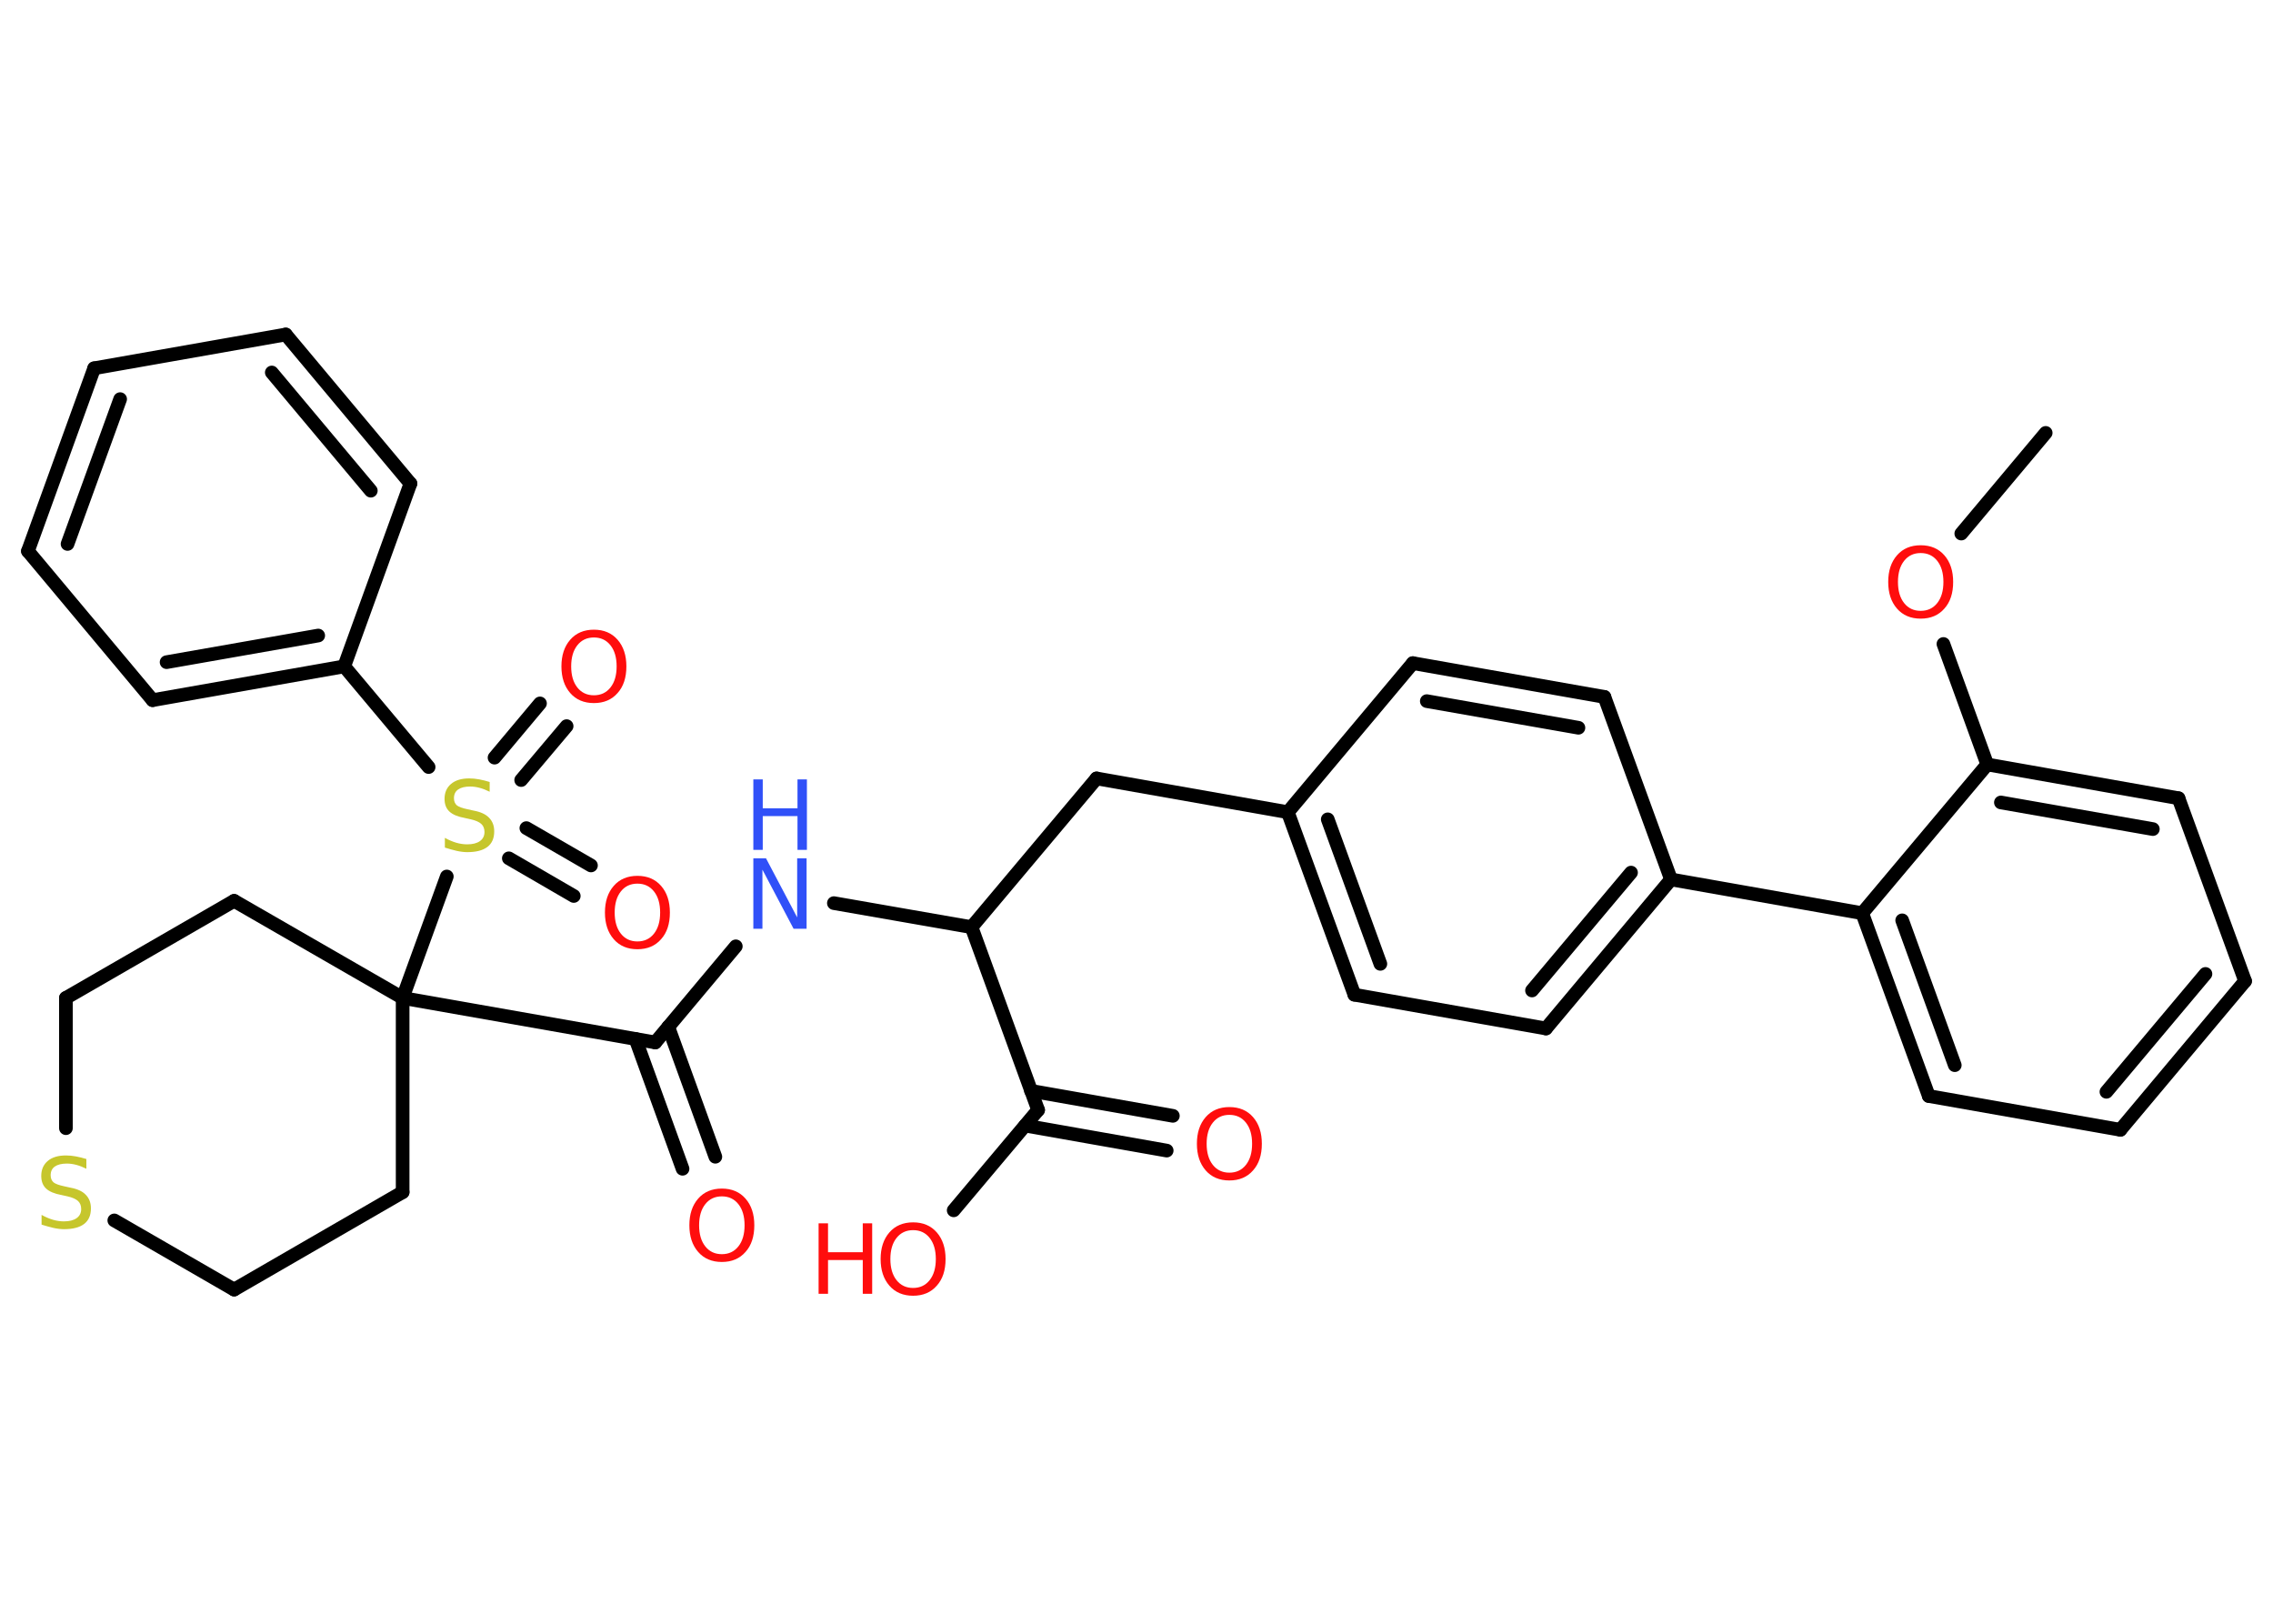 <?xml version='1.0' encoding='UTF-8'?>
<!DOCTYPE svg PUBLIC "-//W3C//DTD SVG 1.1//EN" "http://www.w3.org/Graphics/SVG/1.1/DTD/svg11.dtd">
<svg version='1.2' xmlns='http://www.w3.org/2000/svg' xmlns:xlink='http://www.w3.org/1999/xlink' width='70.0mm' height='50.0mm' viewBox='0 0 70.0 50.0'>
  <desc>Generated by the Chemistry Development Kit (http://github.com/cdk)</desc>
  <g stroke-linecap='round' stroke-linejoin='round' stroke='#000000' stroke-width='.42' fill='#FF0D0D'>
    <rect x='.0' y='.0' width='70.0' height='50.0' fill='#FFFFFF' stroke='none'/>
    <g id='mol1' class='mol'>
      <line id='mol1bnd1' class='bond' x1='63.0' y1='13.33' x2='60.4' y2='16.43'/>
      <line id='mol1bnd2' class='bond' x1='59.85' y1='19.83' x2='61.2' y2='23.54'/>
      <g id='mol1bnd3' class='bond'>
        <line x1='67.09' y1='24.58' x2='61.2' y2='23.54'/>
        <line x1='66.3' y1='25.53' x2='61.62' y2='24.71'/>
      </g>
      <line id='mol1bnd4' class='bond' x1='67.09' y1='24.58' x2='69.14' y2='30.21'/>
      <g id='mol1bnd5' class='bond'>
        <line x1='65.3' y1='34.79' x2='69.14' y2='30.21'/>
        <line x1='64.87' y1='33.62' x2='67.92' y2='29.99'/>
      </g>
      <line id='mol1bnd6' class='bond' x1='65.3' y1='34.79' x2='59.4' y2='33.75'/>
      <g id='mol1bnd7' class='bond'>
        <line x1='57.35' y1='28.12' x2='59.4' y2='33.75'/>
        <line x1='58.58' y1='28.34' x2='60.2' y2='32.8'/>
      </g>
      <line id='mol1bnd8' class='bond' x1='61.2' y1='23.54' x2='57.35' y2='28.12'/>
      <line id='mol1bnd9' class='bond' x1='57.35' y1='28.12' x2='51.46' y2='27.08'/>
      <g id='mol1bnd10' class='bond'>
        <line x1='47.61' y1='31.67' x2='51.46' y2='27.08'/>
        <line x1='47.18' y1='30.5' x2='50.23' y2='26.87'/>
      </g>
      <line id='mol1bnd11' class='bond' x1='47.61' y1='31.67' x2='41.71' y2='30.63'/>
      <g id='mol1bnd12' class='bond'>
        <line x1='39.66' y1='25.01' x2='41.71' y2='30.63'/>
        <line x1='40.89' y1='25.23' x2='42.51' y2='29.68'/>
      </g>
      <line id='mol1bnd13' class='bond' x1='39.66' y1='25.01' x2='33.77' y2='23.97'/>
      <line id='mol1bnd14' class='bond' x1='33.77' y1='23.97' x2='29.92' y2='28.55'/>
      <line id='mol1bnd15' class='bond' x1='29.92' y1='28.55' x2='25.68' y2='27.81'/>
      <line id='mol1bnd16' class='bond' x1='22.66' y1='29.14' x2='20.18' y2='32.1'/>
      <g id='mol1bnd17' class='bond'>
        <line x1='20.58' y1='31.62' x2='22.03' y2='35.62'/>
        <line x1='19.57' y1='31.99' x2='21.02' y2='35.99'/>
      </g>
      <line id='mol1bnd18' class='bond' x1='20.18' y1='32.1' x2='12.4' y2='30.73'/>
      <line id='mol1bnd19' class='bond' x1='12.4' y1='30.73' x2='13.76' y2='26.99'/>
      <g id='mol1bnd20' class='bond'>
        <line x1='16.21' y1='25.5' x2='18.2' y2='26.65'/>
        <line x1='15.67' y1='26.43' x2='17.67' y2='27.59'/>
      </g>
      <g id='mol1bnd21' class='bond'>
        <line x1='15.23' y1='23.33' x2='16.63' y2='21.66'/>
        <line x1='16.05' y1='24.02' x2='17.45' y2='22.36'/>
      </g>
      <line id='mol1bnd22' class='bond' x1='13.2' y1='23.62' x2='10.6' y2='20.52'/>
      <g id='mol1bnd23' class='bond'>
        <line x1='4.7' y1='21.56' x2='10.6' y2='20.52'/>
        <line x1='5.13' y1='20.39' x2='9.8' y2='19.57'/>
      </g>
      <line id='mol1bnd24' class='bond' x1='4.7' y1='21.56' x2='.86' y2='16.97'/>
      <g id='mol1bnd25' class='bond'>
        <line x1='2.9' y1='11.34' x2='.86' y2='16.97'/>
        <line x1='3.7' y1='12.29' x2='2.08' y2='16.75'/>
      </g>
      <line id='mol1bnd26' class='bond' x1='2.9' y1='11.34' x2='8.8' y2='10.3'/>
      <g id='mol1bnd27' class='bond'>
        <line x1='12.64' y1='14.89' x2='8.8' y2='10.3'/>
        <line x1='11.42' y1='15.11' x2='8.37' y2='11.47'/>
      </g>
      <line id='mol1bnd28' class='bond' x1='10.6' y1='20.52' x2='12.64' y2='14.89'/>
      <line id='mol1bnd29' class='bond' x1='12.4' y1='30.73' x2='7.21' y2='27.74'/>
      <line id='mol1bnd30' class='bond' x1='7.21' y1='27.74' x2='2.03' y2='30.73'/>
      <line id='mol1bnd31' class='bond' x1='2.03' y1='30.73' x2='2.03' y2='34.74'/>
      <line id='mol1bnd32' class='bond' x1='3.52' y1='37.58' x2='7.21' y2='39.71'/>
      <line id='mol1bnd33' class='bond' x1='7.21' y1='39.71' x2='12.4' y2='36.71'/>
      <line id='mol1bnd34' class='bond' x1='12.4' y1='30.73' x2='12.4' y2='36.71'/>
      <line id='mol1bnd35' class='bond' x1='29.92' y1='28.55' x2='31.97' y2='34.18'/>
      <g id='mol1bnd36' class='bond'>
        <line x1='31.75' y1='33.59' x2='36.12' y2='34.36'/>
        <line x1='31.57' y1='34.66' x2='35.93' y2='35.43'/>
      </g>
      <line id='mol1bnd37' class='bond' x1='31.97' y1='34.18' x2='29.37' y2='37.27'/>
      <line id='mol1bnd38' class='bond' x1='39.66' y1='25.01' x2='43.51' y2='20.42'/>
      <g id='mol1bnd39' class='bond'>
        <line x1='49.41' y1='21.46' x2='43.51' y2='20.42'/>
        <line x1='48.61' y1='22.41' x2='43.94' y2='21.59'/>
      </g>
      <line id='mol1bnd40' class='bond' x1='51.46' y1='27.08' x2='49.41' y2='21.46'/>
      <path id='mol1atm2' class='atom' d='M59.15 17.03q-.32 .0 -.51 .24q-.19 .24 -.19 .65q.0 .41 .19 .65q.19 .24 .51 .24q.32 .0 .51 -.24q.19 -.24 .19 -.65q.0 -.41 -.19 -.65q-.19 -.24 -.51 -.24zM59.15 16.79q.46 .0 .73 .31q.27 .31 .27 .82q.0 .52 -.27 .82q-.27 .31 -.73 .31q-.46 .0 -.73 -.31q-.27 -.31 -.27 -.82q.0 -.51 .27 -.82q.27 -.31 .73 -.31z' stroke='none'/>
      <g id='mol1atm15' class='atom'>
        <path d='M23.2 26.43h.39l.96 1.82v-1.82h.29v2.17h-.4l-.96 -1.82v1.82h-.28v-2.17z' stroke='none' fill='#3050F8'/>
        <path d='M23.2 24.0h.29v.89h1.07v-.89h.29v2.17h-.29v-1.04h-1.07v1.04h-.29v-2.17z' stroke='none' fill='#3050F8'/>
      </g>
      <path id='mol1atm17' class='atom' d='M22.23 36.84q-.32 .0 -.51 .24q-.19 .24 -.19 .65q.0 .41 .19 .65q.19 .24 .51 .24q.32 .0 .51 -.24q.19 -.24 .19 -.65q.0 -.41 -.19 -.65q-.19 -.24 -.51 -.24zM22.23 36.6q.46 .0 .73 .31q.27 .31 .27 .82q.0 .52 -.27 .82q-.27 .31 -.73 .31q-.46 .0 -.73 -.31q-.27 -.31 -.27 -.82q.0 -.51 .27 -.82q.27 -.31 .73 -.31z' stroke='none'/>
      <path id='mol1atm19' class='atom' d='M15.08 24.09v.29q-.16 -.08 -.31 -.12q-.15 -.04 -.29 -.04q-.24 .0 -.37 .09q-.13 .09 -.13 .27q.0 .14 .09 .22q.09 .07 .33 .12l.18 .04q.33 .06 .48 .22q.16 .16 .16 .42q.0 .32 -.21 .48q-.21 .16 -.62 .16q-.15 .0 -.33 -.04q-.17 -.04 -.36 -.1v-.3q.18 .1 .35 .15q.17 .05 .34 .05q.25 .0 .39 -.1q.14 -.1 .14 -.28q.0 -.16 -.1 -.25q-.1 -.09 -.32 -.14l-.18 -.04q-.33 -.06 -.48 -.2q-.15 -.14 -.15 -.39q.0 -.29 .2 -.46q.2 -.17 .56 -.17q.15 .0 .31 .03q.16 .03 .32 .08z' stroke='none' fill='#C6C62C'/>
      <path id='mol1atm20' class='atom' d='M19.63 27.21q-.32 .0 -.51 .24q-.19 .24 -.19 .65q.0 .41 .19 .65q.19 .24 .51 .24q.32 .0 .51 -.24q.19 -.24 .19 -.65q.0 -.41 -.19 -.65q-.19 -.24 -.51 -.24zM19.63 26.97q.46 .0 .73 .31q.27 .31 .27 .82q.0 .52 -.27 .82q-.27 .31 -.73 .31q-.46 .0 -.73 -.31q-.27 -.31 -.27 -.82q.0 -.51 .27 -.82q.27 -.31 .73 -.31z' stroke='none'/>
      <path id='mol1atm21' class='atom' d='M18.29 19.63q-.32 .0 -.51 .24q-.19 .24 -.19 .65q.0 .41 .19 .65q.19 .24 .51 .24q.32 .0 .51 -.24q.19 -.24 .19 -.65q.0 -.41 -.19 -.65q-.19 -.24 -.51 -.24zM18.29 19.39q.46 .0 .73 .31q.27 .31 .27 .82q.0 .52 -.27 .82q-.27 .31 -.73 .31q-.46 .0 -.73 -.31q-.27 -.31 -.27 -.82q.0 -.51 .27 -.82q.27 -.31 .73 -.31z' stroke='none'/>
      <path id='mol1atm30' class='atom' d='M2.66 35.7v.29q-.16 -.08 -.31 -.12q-.15 -.04 -.29 -.04q-.24 .0 -.37 .09q-.13 .09 -.13 .27q.0 .14 .09 .22q.09 .07 .33 .12l.18 .04q.33 .06 .48 .22q.16 .16 .16 .42q.0 .32 -.21 .48q-.21 .16 -.62 .16q-.15 .0 -.33 -.04q-.17 -.04 -.36 -.1v-.3q.18 .1 .35 .15q.17 .05 .34 .05q.25 .0 .39 -.1q.14 -.1 .14 -.28q.0 -.16 -.1 -.25q-.1 -.09 -.32 -.14l-.18 -.04q-.33 -.06 -.48 -.2q-.15 -.14 -.15 -.39q.0 -.29 .2 -.46q.2 -.17 .56 -.17q.15 .0 .31 .03q.16 .03 .32 .08z' stroke='none' fill='#C6C62C'/>
      <path id='mol1atm34' class='atom' d='M37.86 34.33q-.32 .0 -.51 .24q-.19 .24 -.19 .65q.0 .41 .19 .65q.19 .24 .51 .24q.32 .0 .51 -.24q.19 -.24 .19 -.65q.0 -.41 -.19 -.65q-.19 -.24 -.51 -.24zM37.86 34.09q.46 .0 .73 .31q.27 .31 .27 .82q.0 .52 -.27 .82q-.27 .31 -.73 .31q-.46 .0 -.73 -.31q-.27 -.31 -.27 -.82q.0 -.51 .27 -.82q.27 -.31 .73 -.31z' stroke='none'/>
      <g id='mol1atm35' class='atom'>
        <path d='M28.12 37.88q-.32 .0 -.51 .24q-.19 .24 -.19 .65q.0 .41 .19 .65q.19 .24 .51 .24q.32 .0 .51 -.24q.19 -.24 .19 -.65q.0 -.41 -.19 -.65q-.19 -.24 -.51 -.24zM28.12 37.64q.46 .0 .73 .31q.27 .31 .27 .82q.0 .52 -.27 .82q-.27 .31 -.73 .31q-.46 .0 -.73 -.31q-.27 -.31 -.27 -.82q.0 -.51 .27 -.82q.27 -.31 .73 -.31z' stroke='none'/>
        <path d='M25.21 37.67h.29v.89h1.07v-.89h.29v2.17h-.29v-1.04h-1.07v1.04h-.29v-2.17z' stroke='none'/>
      </g>
    </g>
  </g>
</svg>
